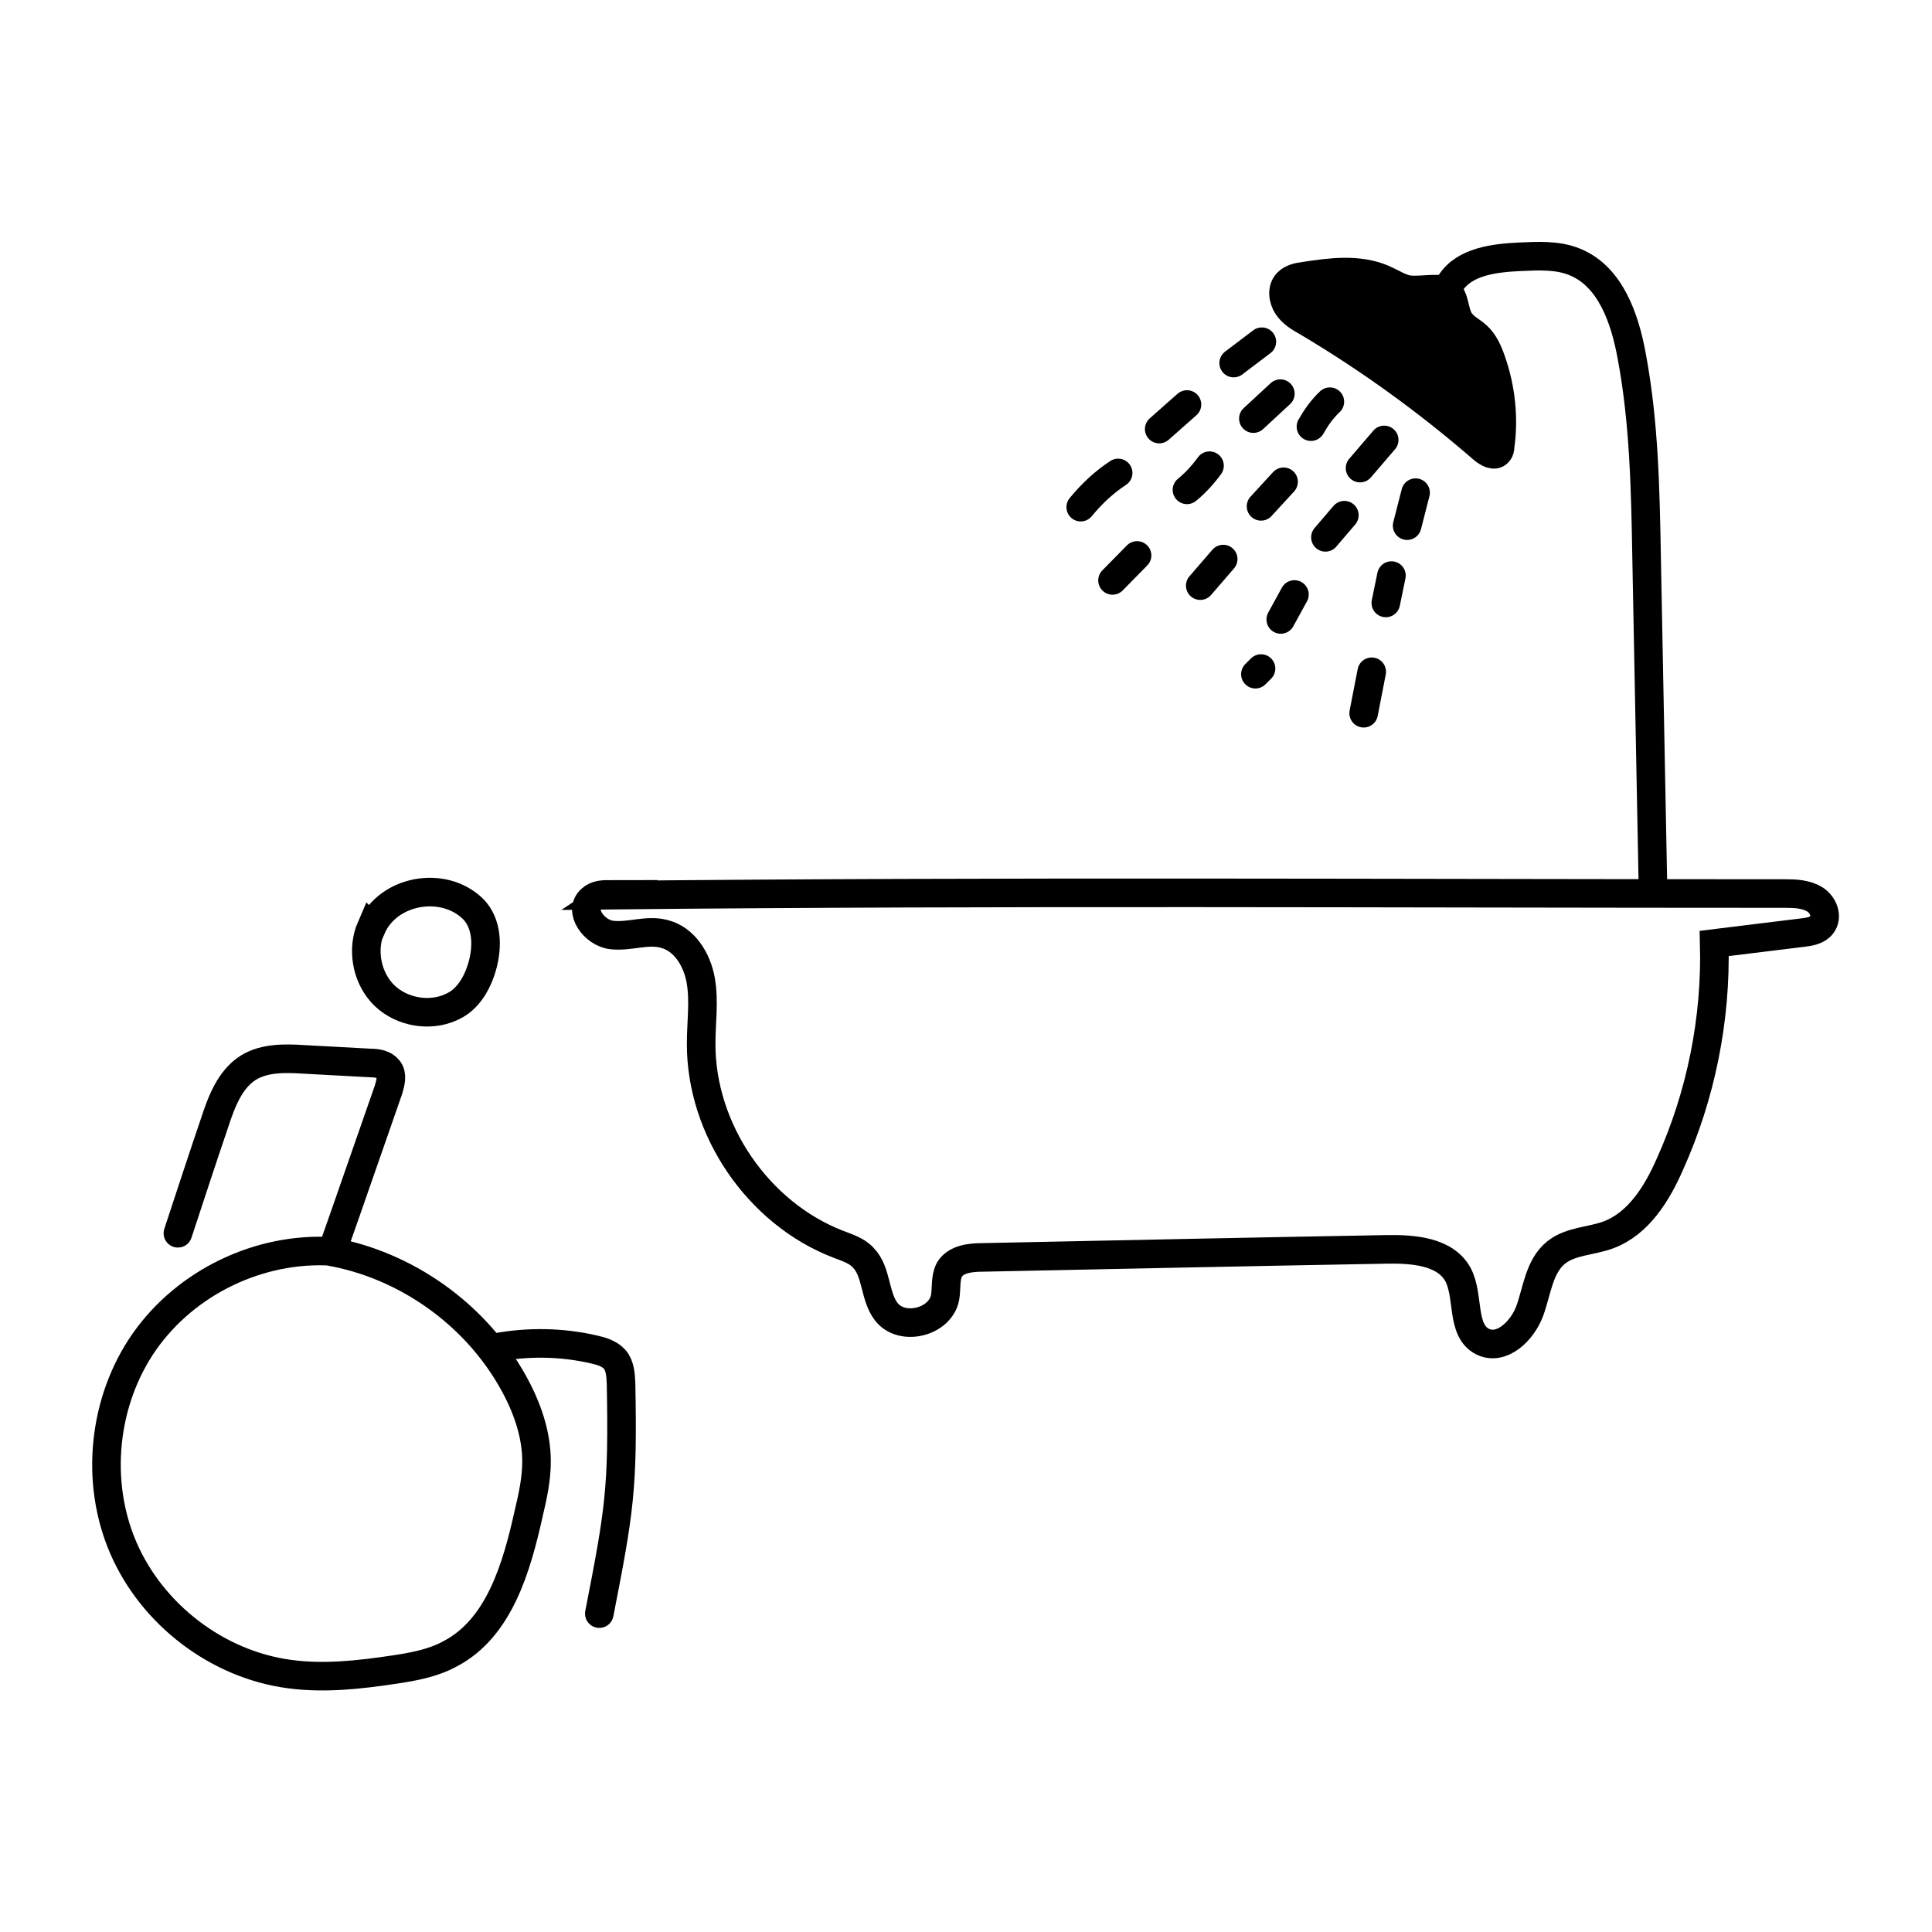 <?xml version="1.0" encoding="UTF-8"?><svg id="Layer_1" xmlns="http://www.w3.org/2000/svg" viewBox="0 0 48 48"><path d="M15.17,22.22c-.17,0-.35,0-.48.12-.33.28.07.84.51.89s.87-.14,1.29-.03c.51.12.83.64.92,1.16s.01,1.04.01,1.56c-.01,2.14,1.41,4.22,3.4,4.99.23.09.47.16.63.34.34.35.27.95.57,1.34.39.5,1.34.26,1.46-.35.04-.23,0-.5.11-.7.16-.26.52-.3.82-.3,3.35-.07,6.7-.14,10.05-.2.66-.01,1.44.05,1.76.62.29.54.07,1.39.61,1.67.48.24,1-.27,1.18-.77s.23-1.1.65-1.44c.36-.29.87-.28,1.3-.44.75-.28,1.21-1.03,1.53-1.76.77-1.71,1.15-3.6,1.1-5.48.73-.09,1.47-.18,2.2-.27.17-.02.36-.05.47-.19.16-.2.04-.51-.18-.64s-.48-.14-.73-.14c-9.75,0-19.46-.06-29.21.04Z" fill="none" stroke="#000" stroke-miterlimit="10" stroke-width=".71"/><path d="M36.04,7.03c.34-.53,1.08-.62,1.71-.65.46-.02.95-.05,1.38.13.88.36,1.24,1.4,1.41,2.34.31,1.65.34,3.34.37,5.03.1,5.11.06,3.18.16,8.29" fill="none" stroke="#000" stroke-linecap="round" stroke-miterlimit="10" stroke-width=".71"/><path d="M34.88,7.17c-.18-.06-.34-.16-.52-.24-.61-.26-1.3-.17-1.95-.07-.15.02-.31.05-.42.16-.15.15-.12.41,0,.59s.31.29.49.39c1.55.92,3.01,1.98,4.37,3.16.11.09.28.19.37.08.04-.04.05-.1.05-.15.1-.71.02-1.45-.22-2.13-.08-.23-.18-.46-.36-.62-.12-.11-.27-.18-.37-.3-.22-.23-.14-.66-.38-.81-.2-.12-.79.04-1.06-.06Z" stroke="#000" stroke-linecap="round" stroke-miterlimit="10" stroke-width=".71"/><path d="M31.35,8.49l-.7.53" fill="none" stroke="#000" stroke-linecap="round" stroke-miterlimit="10" stroke-width=".71"/><path d="M29.49,10.05l-.69.61" fill="none" stroke="#000" stroke-linecap="round" stroke-miterlimit="10" stroke-width=".71"/><path d="M27.78,11.75c-.35.23-.66.52-.93.85" fill="none" stroke="#000" stroke-linecap="round" stroke-miterlimit="10" stroke-width=".71"/><path d="M31.81,9.78l-.67.62" fill="none" stroke="#000" stroke-linecap="round" stroke-miterlimit="10" stroke-width=".71"/><path d="M30.05,11.57c-.16.22-.35.43-.56.6" fill="none" stroke="#000" stroke-linecap="round" stroke-miterlimit="10" stroke-width=".71"/><path d="M28.25,13.8l-.61.62" fill="none" stroke="#000" stroke-linecap="round" stroke-miterlimit="10" stroke-width=".71"/><path d="M33.04,9.98c-.19.18-.34.39-.47.62" fill="none" stroke="#000" stroke-linecap="round" stroke-miterlimit="10" stroke-width=".71"/><path d="M31.89,11.97l-.56.61" fill="none" stroke="#000" stroke-linecap="round" stroke-miterlimit="10" stroke-width=".71"/><path d="M30.39,13.89l-.57.66" fill="none" stroke="#000" stroke-linecap="round" stroke-miterlimit="10" stroke-width=".71"/><path d="M34.39,10.93l-.6.7" fill="none" stroke="#000" stroke-linecap="round" stroke-miterlimit="10" stroke-width=".71"/><path d="M33.4,12.8l-.47.55" fill="none" stroke="#000" stroke-linecap="round" stroke-miterlimit="10" stroke-width=".71"/><path d="M32.16,14.77l-.34.62" fill="none" stroke="#000" stroke-linecap="round" stroke-miterlimit="10" stroke-width=".71"/><path d="M31.33,16.61l-.14.14" fill="none" stroke="#000" stroke-linecap="round" stroke-miterlimit="10" stroke-width=".71"/><path d="M35.17,12.24l-.21.82" fill="none" stroke="#000" stroke-linecap="round" stroke-miterlimit="10" stroke-width=".71"/><path d="M34.57,14.3l-.14.68" fill="none" stroke="#000" stroke-linecap="round" stroke-miterlimit="10" stroke-width=".71"/><path d="M34.08,16.69l-.2,1.03" fill="none" stroke="#000" stroke-linecap="round" stroke-miterlimit="10" stroke-width=".71"/><path d="M9.22,23.04c-.23.53-.12,1.2.27,1.63s1.05.59,1.6.4c.11-.04.22-.09.32-.16.29-.21.47-.55.57-.9.14-.49.13-1.07-.23-1.43-.74-.72-2.11-.47-2.52.47Z" fill="none" stroke="#000" stroke-linecap="round" stroke-miterlimit="10" stroke-width=".71"/><path d="M4.42,30.64c.3-.91.6-1.83.91-2.74.17-.52.38-1.09.85-1.38.4-.24.9-.23,1.37-.2.55.03,1.1.06,1.66.09.16,0,.34.03.44.16.11.14.05.34,0,.51-.47,1.34-.93,2.68-1.4,4.01-1.8-.11-3.62.76-4.66,2.24-1.03,1.47-1.24,3.49-.52,5.14.72,1.65,2.33,2.88,4.11,3.12.87.12,1.75.02,2.62-.11.47-.07.96-.16,1.38-.39,1.23-.64,1.66-2.16,1.96-3.51.1-.42.19-.84.19-1.27,0-.69-.24-1.36-.58-1.97-.94-1.69-2.67-2.92-4.57-3.25" fill="none" stroke="#000" stroke-linecap="round" stroke-miterlimit="10" stroke-width=".71"/><path d="M12.31,33.48c.81-.15,1.65-.14,2.46.05.18.04.37.1.5.24.14.16.15.4.16.61.05,2.61-.04,3.15-.54,5.71" fill="none" stroke="#000" stroke-linecap="round" stroke-miterlimit="10" stroke-width=".71"/></svg>